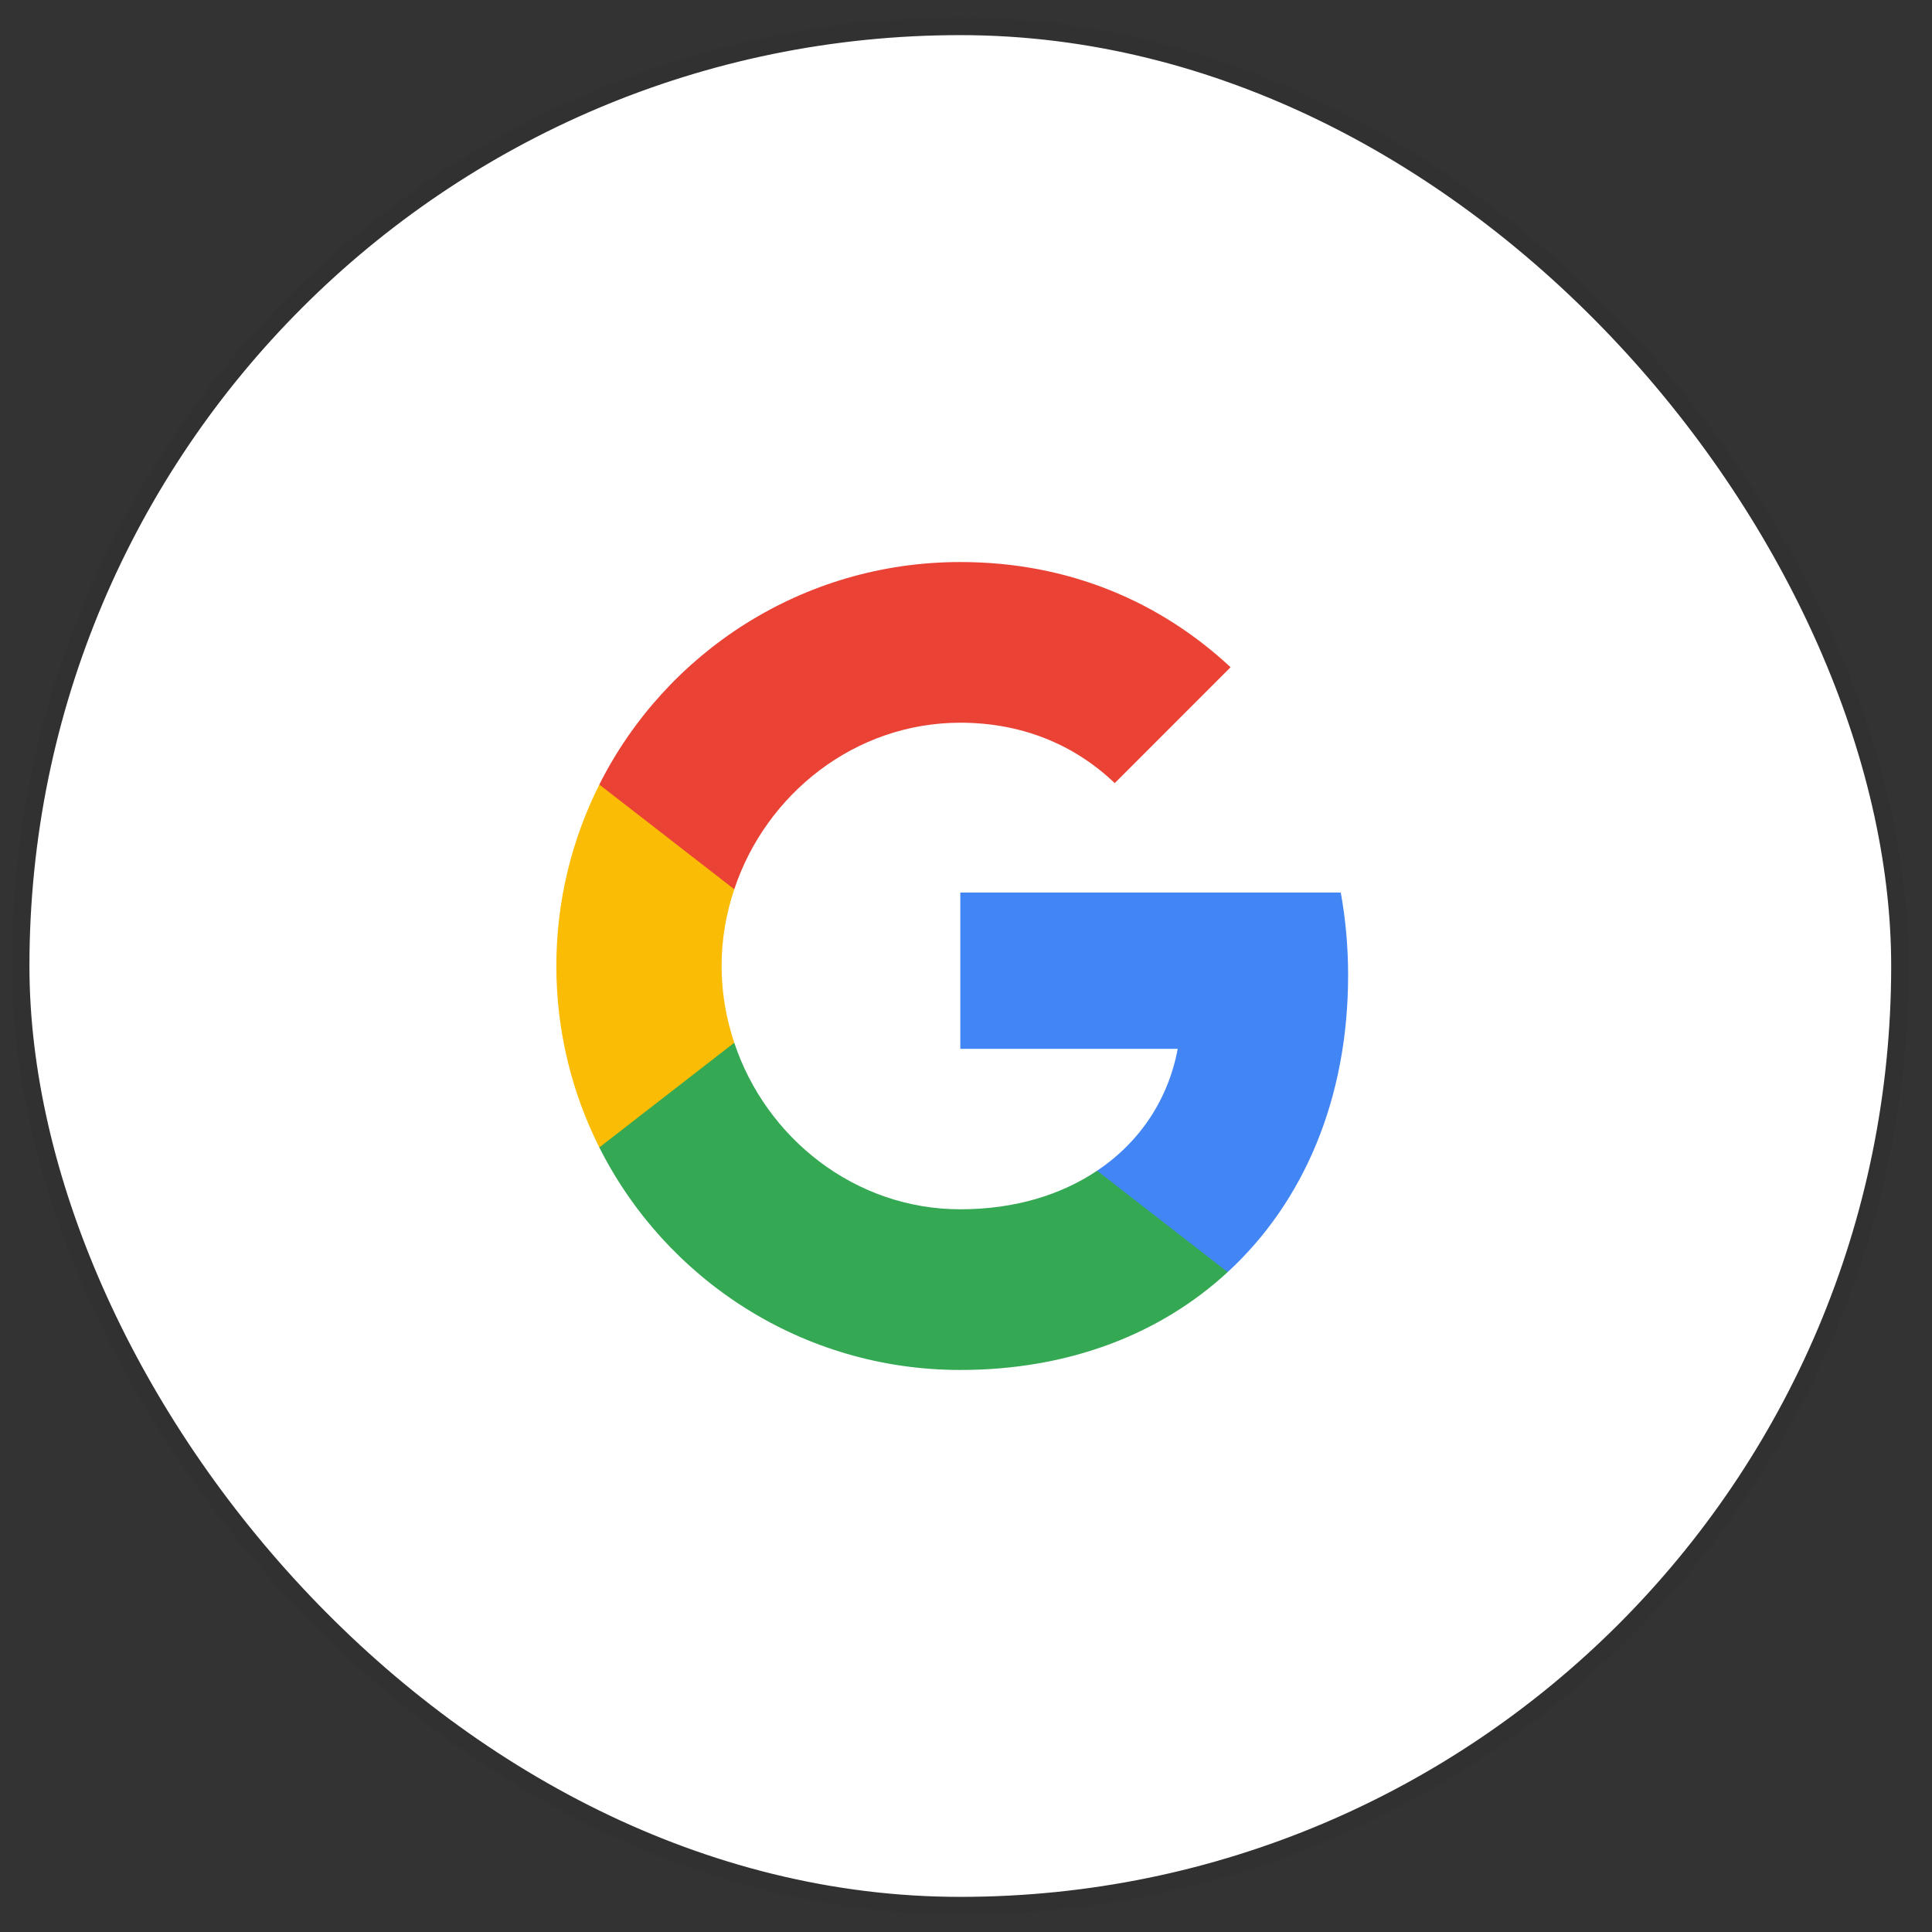 <svg width="55" height="55" viewBox="0 0 55 55" fill="none" xmlns="http://www.w3.org/2000/svg">
<rect x="0" y="0" width="55" height="55" fill="#333333" stroke="none"/>
<rect x="0.588" y="0.75" width="53.5" height="53.5" rx="26.75" fill="white"/>
<rect x="0.588" y="0.75" width="53.5" height="53.5" rx="26.75" stroke="#313131" stroke-width="0.5"/>
<rect width="24" height="24" transform="translate(15.338 15.5)" fill="white"/>
<path fill-rule="evenodd" clip-rule="evenodd" d="M38.378 27.761C38.378 26.946 38.305 26.162 38.169 25.409H27.338V29.858H33.527C33.26 31.295 32.45 32.513 31.232 33.328V36.214H34.949C37.123 34.212 38.378 31.264 38.378 27.761Z" fill="#4285F4"/>
<path fill-rule="evenodd" clip-rule="evenodd" d="M27.338 39C30.443 39 33.046 37.97 34.949 36.214L31.232 33.328C30.202 34.018 28.885 34.426 27.338 34.426C24.343 34.426 21.807 32.403 20.903 29.685H17.061V32.664C18.953 36.423 22.842 39 27.338 39Z" fill="#34A853"/>
<path fill-rule="evenodd" clip-rule="evenodd" d="M20.903 29.685C20.673 28.995 20.542 28.258 20.542 27.5C20.542 26.742 20.673 26.005 20.903 25.315V22.336H17.061C16.282 23.888 15.838 25.644 15.838 27.5C15.838 29.356 16.282 31.112 17.061 32.665L20.903 29.685Z" fill="#FBBC05"/>
<path fill-rule="evenodd" clip-rule="evenodd" d="M27.338 20.574C29.026 20.574 30.542 21.154 31.734 22.294L35.032 18.995C33.041 17.14 30.438 16 27.338 16C22.842 16 18.953 18.577 17.061 22.335L20.903 25.315C21.807 22.597 24.343 20.574 27.338 20.574Z" fill="#EA4335"/>
</svg>
